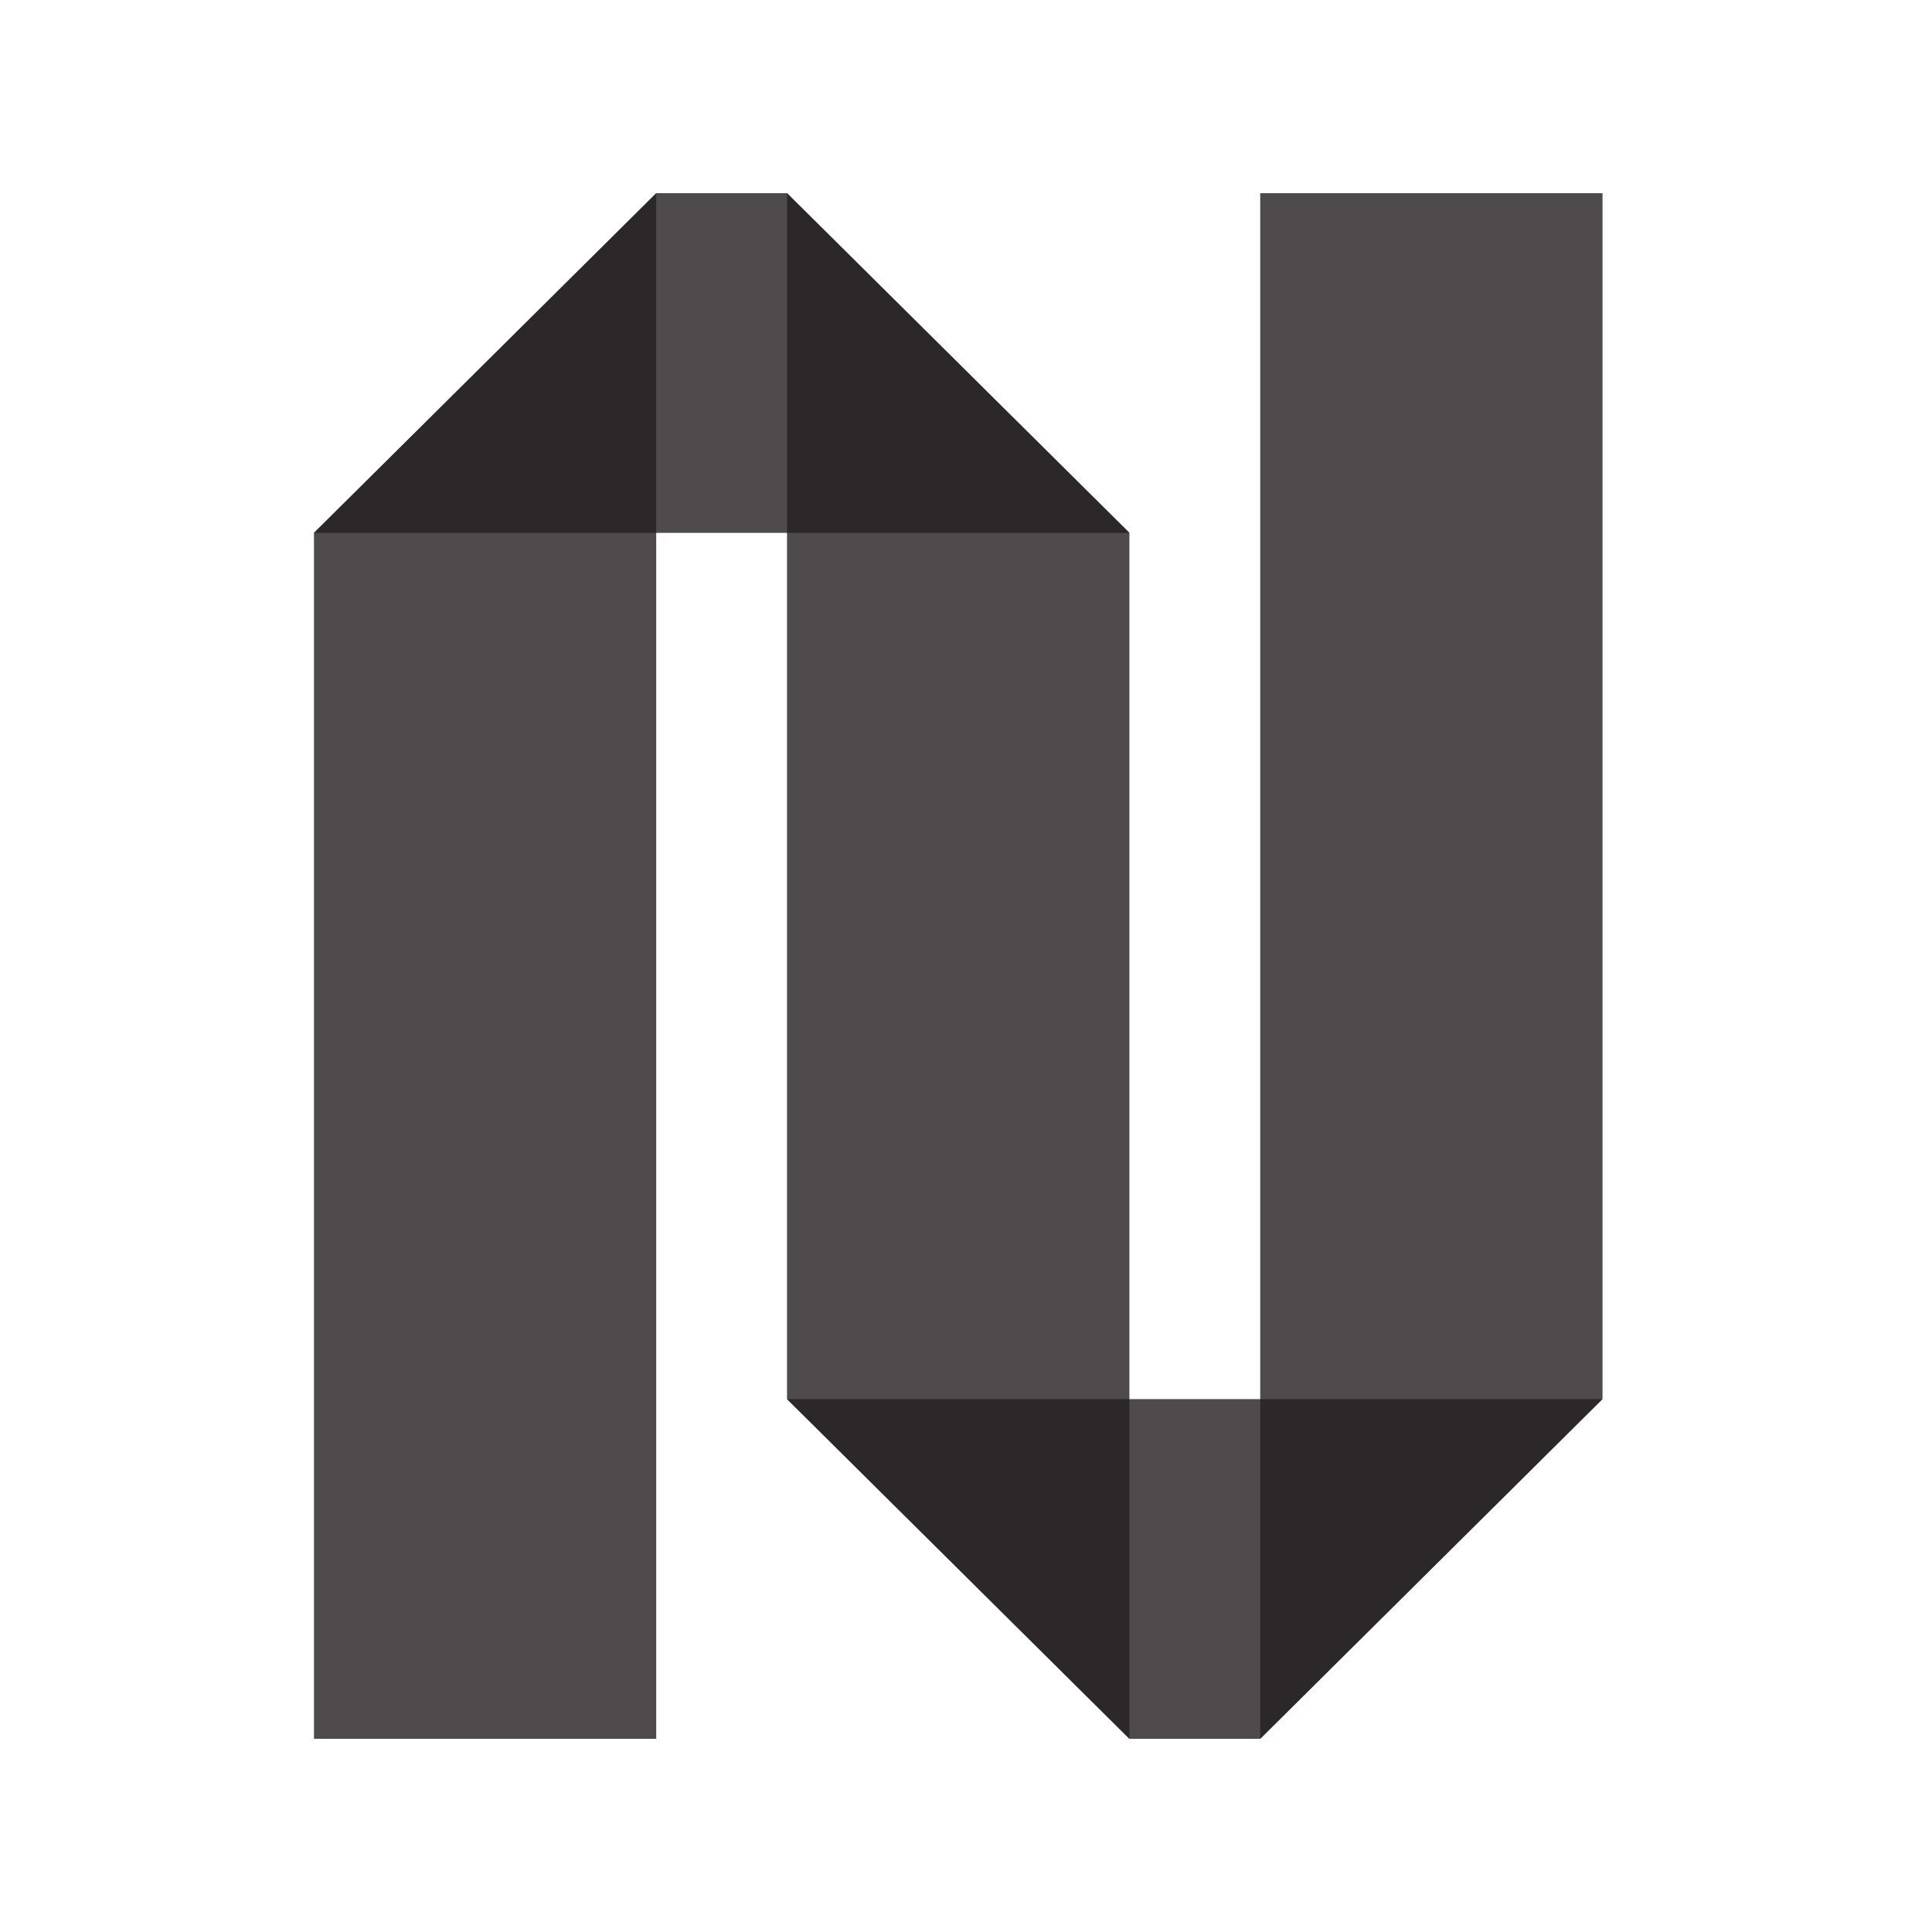 <svg width="56" height="56" viewBox="0 0 56 56" fill="none" xmlns="http://www.w3.org/2000/svg">
<path opacity="0.8" fill-rule="evenodd" clip-rule="evenodd" d="M22.812 5.6L32.736 15.442V50.4L22.812 40.553V5.6Z" fill="#231F20"/>
<path opacity="0.8" fill-rule="evenodd" clip-rule="evenodd" d="M19.021 5.6V50.4H9.1V15.446L19.021 5.6Z" fill="#231F20"/>
<path opacity="0.8" fill-rule="evenodd" clip-rule="evenodd" d="M36.528 50.4V5.6H46.45V40.551L36.528 50.4Z" fill="#231F20"/>
<path opacity="0.8" fill-rule="evenodd" clip-rule="evenodd" d="M22.815 5.6H19.021L9.1 15.446H32.736L22.815 5.6Z" fill="#231F20"/>
<path opacity="0.8" fill-rule="evenodd" clip-rule="evenodd" d="M32.736 50.4H36.528L46.449 40.554H22.812L32.736 50.4Z" fill="#231F20"/>
</svg>
